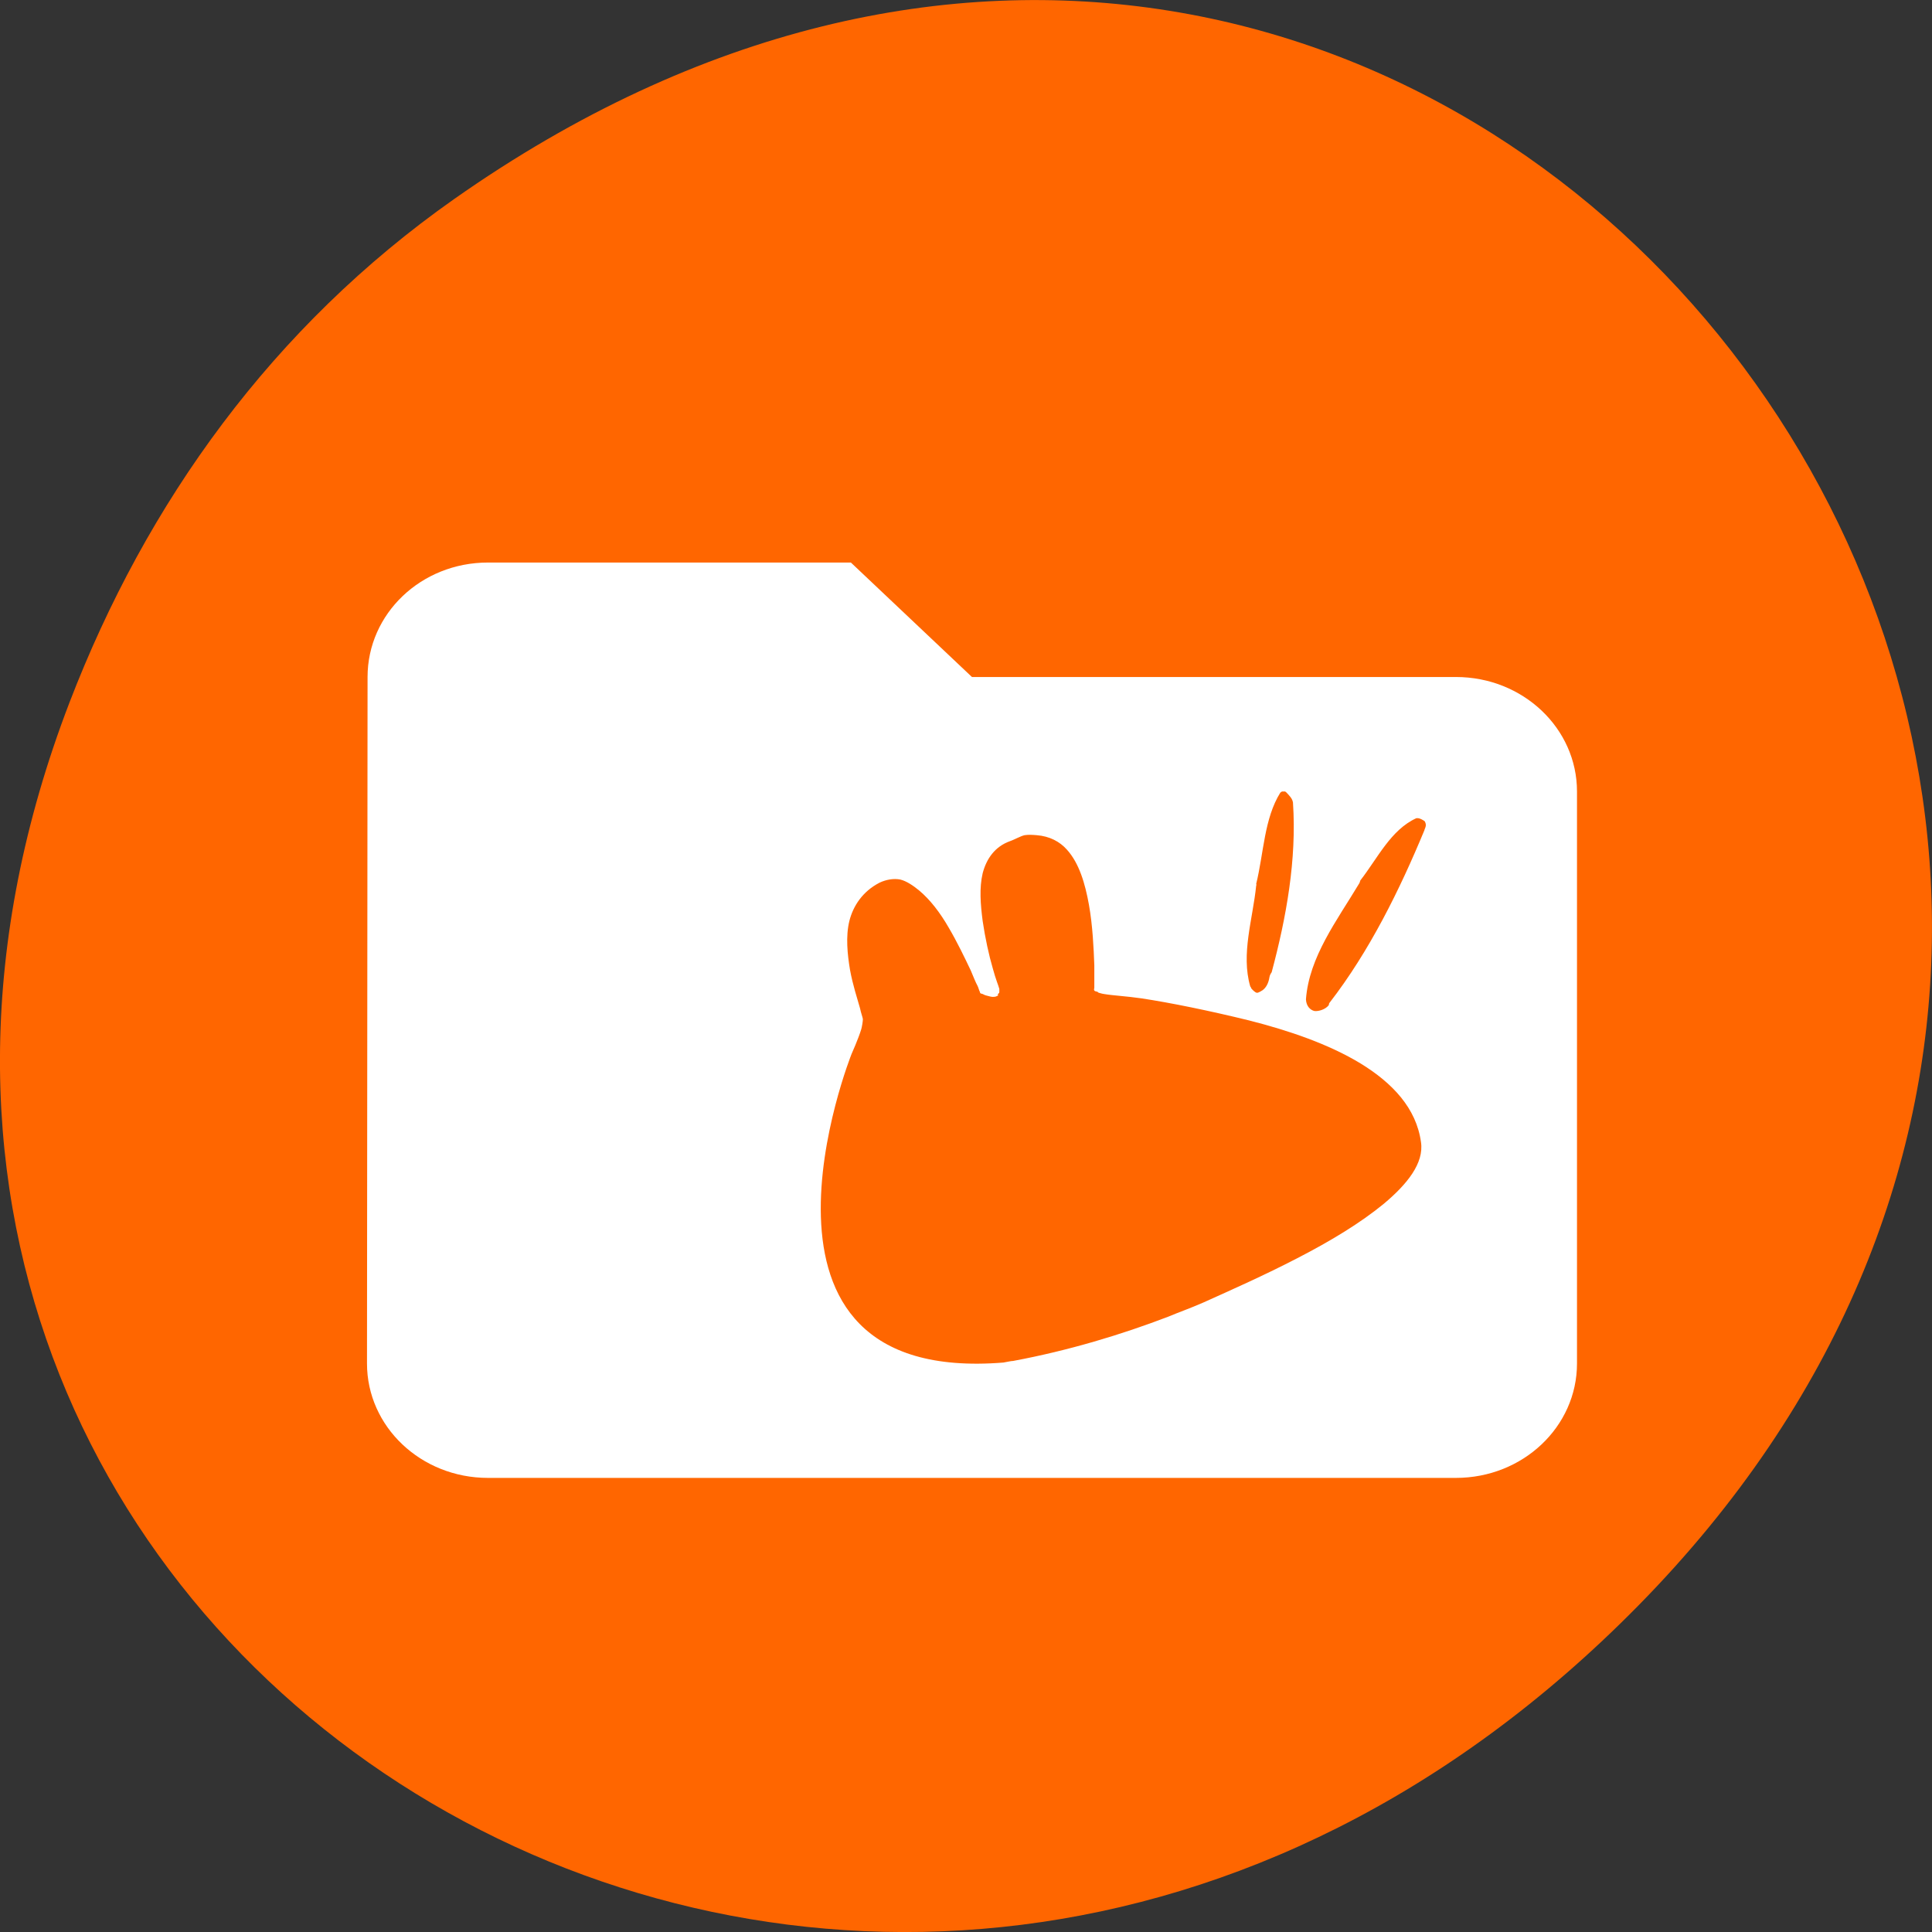 
<svg xmlns="http://www.w3.org/2000/svg" xmlns:xlink="http://www.w3.org/1999/xlink" width="24px" height="24px" viewBox="0 0 24 24" version="1.1">
<rect x="0" y="0" width="24" height="24" fill="#333333" stroke="none"/>
<g id="surface1">
<path style=" stroke:none;fill-rule:nonzero;fill:rgb(100%,40%,0%);fill-opacity:1;" d="M 5.641 2.473 C 17.914 -6.156 30.352 9.781 20.352 19.945 C 10.93 29.527 -3.711 20.645 0.863 8.727 C 1.82 6.238 3.387 4.059 5.641 2.473 Z M 5.641 2.473 "/>
<path style=" stroke:none;fill-rule:nonzero;fill:rgb(100%,100%,100%);fill-opacity:1;" d="M 6.062 6.988 C 5.23 6.988 4.566 7.625 4.566 8.41 L 4.559 16.938 C 4.559 17.723 5.23 18.359 6.062 18.359 L 18.086 18.359 C 18.918 18.359 19.59 17.723 19.59 16.938 L 19.59 9.832 C 19.59 9.047 18.918 8.41 18.086 8.41 L 12.074 8.41 L 10.57 6.988 Z M 15.926 9.832 C 15.934 9.832 15.941 9.832 15.945 9.832 C 15.969 9.832 15.965 9.832 15.969 9.836 C 15.977 9.84 15.988 9.852 16.012 9.879 C 16.043 9.914 16.055 9.934 16.062 9.969 C 16.062 9.969 16.062 9.973 16.062 9.973 C 16.109 10.676 15.98 11.395 15.797 12.078 C 15.785 12.094 15.773 12.117 15.77 12.137 C 15.758 12.215 15.727 12.27 15.684 12.301 C 15.641 12.328 15.621 12.336 15.609 12.332 C 15.594 12.328 15.566 12.305 15.543 12.277 C 15.543 12.27 15.539 12.262 15.531 12.254 C 15.414 11.848 15.562 11.422 15.605 11 C 15.609 10.996 15.609 10.988 15.605 10.98 C 15.699 10.598 15.703 10.168 15.906 9.844 C 15.902 9.852 15.91 9.84 15.926 9.832 Z M 17.605 10.164 C 17.637 10.16 17.691 10.195 17.699 10.203 C 17.719 10.242 17.715 10.262 17.695 10.309 C 17.695 10.309 17.695 10.312 17.695 10.312 C 17.387 11.055 17.012 11.816 16.516 12.457 C 16.512 12.461 16.512 12.461 16.512 12.465 C 16.508 12.469 16.508 12.477 16.508 12.484 C 16.469 12.539 16.379 12.566 16.328 12.559 C 16.277 12.547 16.227 12.5 16.223 12.414 C 16.262 11.887 16.609 11.434 16.883 10.977 C 16.891 10.965 16.895 10.949 16.898 10.938 C 17.117 10.656 17.277 10.309 17.594 10.164 C 17.598 10.164 17.602 10.164 17.605 10.164 Z M 12.727 10.375 C 12.777 10.367 12.832 10.371 12.879 10.375 C 13.035 10.387 13.164 10.453 13.254 10.555 C 13.406 10.723 13.48 10.977 13.527 11.238 C 13.574 11.5 13.586 11.781 13.594 11.992 L 13.594 12.25 C 13.594 12.258 13.594 12.266 13.594 12.27 C 13.594 12.281 13.586 12.293 13.594 12.305 C 13.602 12.316 13.621 12.316 13.633 12.32 C 13.641 12.328 13.641 12.328 13.648 12.332 C 13.668 12.336 13.684 12.344 13.715 12.348 C 13.824 12.367 13.996 12.375 14.18 12.402 C 14.543 12.457 15.023 12.555 15.516 12.676 C 16.008 12.801 16.504 12.969 16.902 13.211 C 17.297 13.453 17.594 13.766 17.652 14.188 C 17.691 14.449 17.48 14.711 17.191 14.953 C 16.902 15.191 16.527 15.418 16.117 15.629 C 15.711 15.84 15.289 16.027 14.949 16.18 C 14.781 16.254 14.633 16.305 14.516 16.355 C 13.934 16.578 13.277 16.777 12.586 16.906 C 12.559 16.906 12.492 16.922 12.465 16.926 C 8.934 17.211 10.578 13.094 10.578 13.094 C 10.578 13.094 10.664 12.902 10.699 12.785 C 10.707 12.758 10.719 12.688 10.719 12.66 C 10.715 12.633 10.695 12.582 10.684 12.527 C 10.648 12.398 10.594 12.238 10.559 12.047 C 10.527 11.855 10.504 11.633 10.551 11.441 C 10.598 11.254 10.715 11.074 10.926 10.965 C 11.008 10.926 11.102 10.91 11.184 10.926 C 11.262 10.945 11.348 11.004 11.418 11.062 C 11.555 11.176 11.68 11.34 11.785 11.523 C 11.891 11.703 11.984 11.898 12.059 12.055 C 12.094 12.137 12.117 12.199 12.145 12.25 C 12.156 12.273 12.164 12.309 12.172 12.32 C 12.18 12.336 12.172 12.336 12.172 12.332 C 12.18 12.344 12.199 12.344 12.207 12.348 C 12.203 12.344 12.23 12.363 12.254 12.367 C 12.289 12.375 12.316 12.387 12.348 12.383 C 12.367 12.383 12.383 12.375 12.398 12.367 C 12.402 12.367 12.391 12.352 12.398 12.348 C 12.41 12.336 12.414 12.336 12.414 12.32 L 12.414 12.285 C 12.402 12.238 12.371 12.172 12.332 12.027 C 12.285 11.867 12.238 11.652 12.207 11.441 C 12.18 11.234 12.164 11.031 12.207 10.848 C 12.254 10.668 12.359 10.516 12.547 10.449 C 12.602 10.43 12.676 10.387 12.727 10.375 Z M 12.727 10.375 "/>
</g>
</svg>
